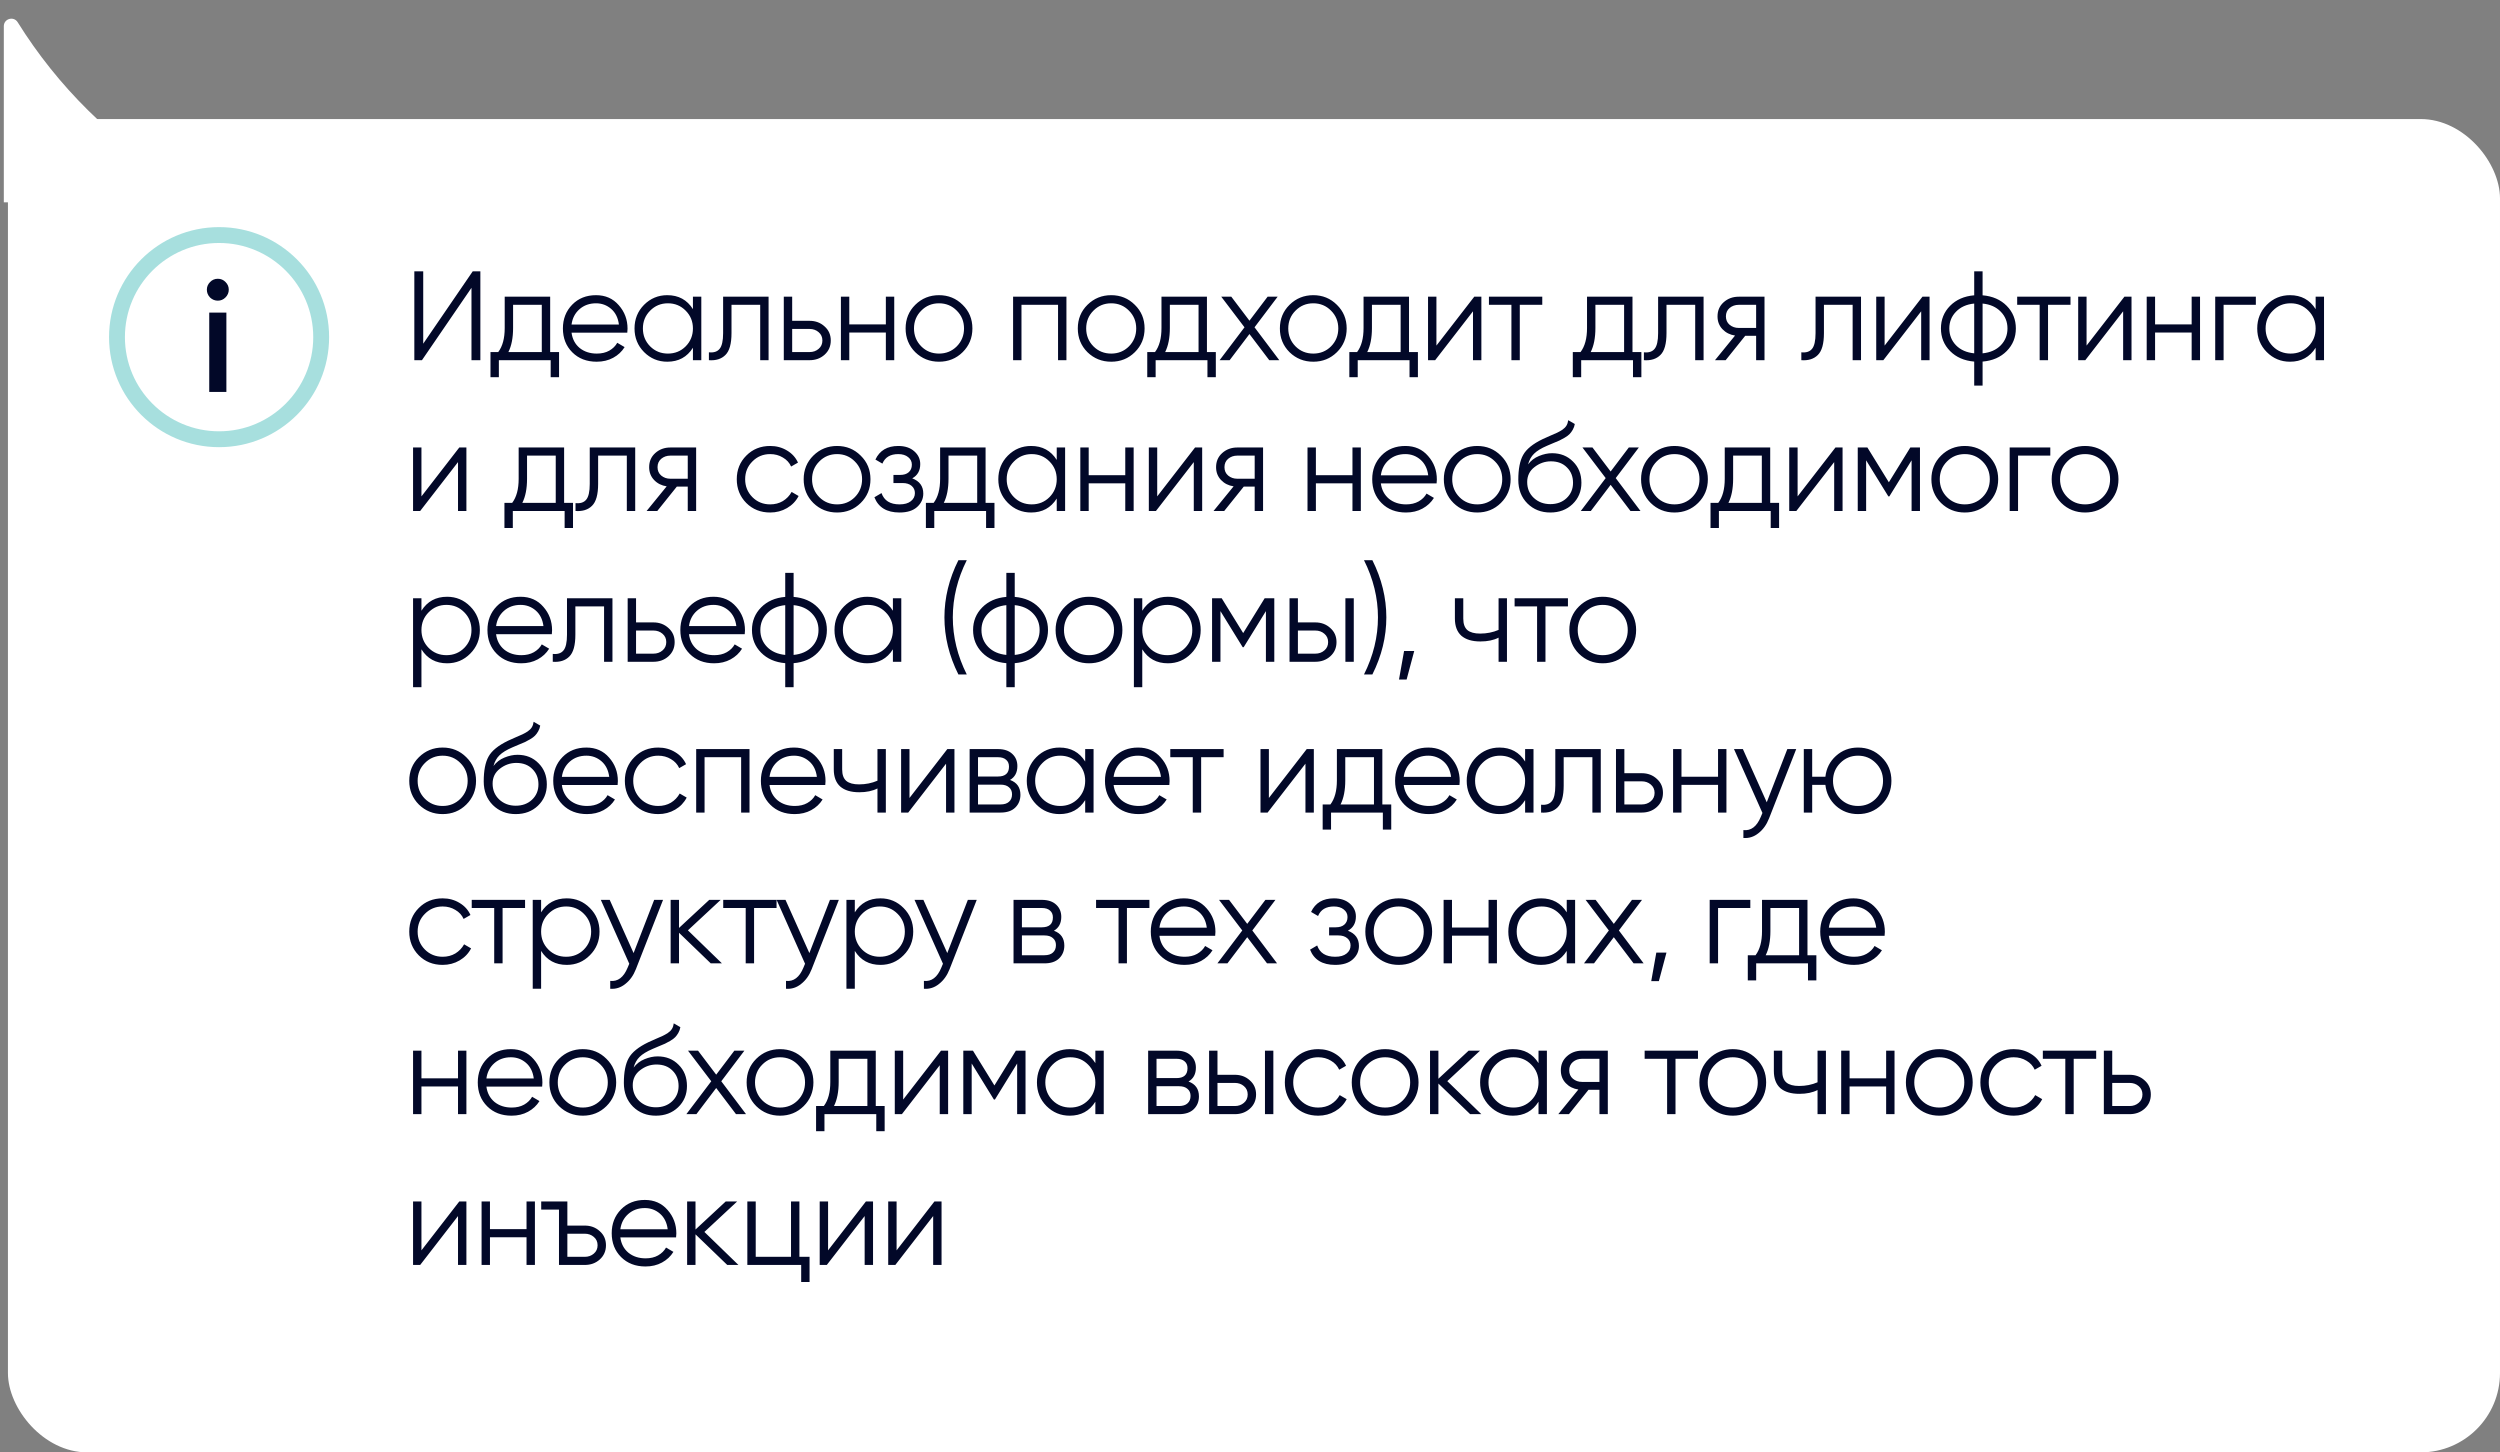 <svg width="315" height="183" viewBox="0 0 315 183" fill="none" xmlns="http://www.w3.org/2000/svg">
<rect x="0" y="0" width="315" height="183" fill="#808080" stroke="none"/>
<rect x="1" y="15" width="314" height="168" rx="10" fill="white"/>
<path d="M0.481 25.498V3.3C0.481 2.351 1.725 1.995 2.227 2.801C7.268 10.889 14.137 17.681 22.281 22.631L27 25.498H0.481Z" fill="white"/>
<path d="M59.406 45.384V36.264L53.166 45.384H52.206V34.184H53.326V43.304L59.566 34.184H60.526V45.384H59.406ZM69.321 44.36H70.441V47.528H69.385V45.384H62.857V47.528H61.801V44.36H62.777C63.321 43.646 63.593 42.638 63.593 41.336V37.384H69.321V44.36ZM64.057 44.36H68.265V38.408H64.649V41.336C64.649 42.563 64.451 43.571 64.057 44.36ZM75.102 37.192C76.286 37.192 77.24 37.614 77.966 38.456C78.702 39.288 79.07 40.275 79.07 41.416C79.07 41.534 79.059 41.699 79.038 41.912H72.014C72.12 42.723 72.462 43.368 73.038 43.848C73.624 44.318 74.344 44.552 75.198 44.552C75.806 44.552 76.328 44.43 76.766 44.184C77.214 43.928 77.55 43.598 77.774 43.192L78.702 43.736C78.35 44.302 77.87 44.75 77.262 45.08C76.654 45.411 75.96 45.576 75.182 45.576C73.923 45.576 72.899 45.182 72.11 44.392C71.32 43.603 70.926 42.6 70.926 41.384C70.926 40.19 71.315 39.192 72.094 38.392C72.872 37.592 73.875 37.192 75.102 37.192ZM75.102 38.216C74.27 38.216 73.571 38.467 73.006 38.968C72.451 39.459 72.12 40.099 72.014 40.888H77.982C77.875 40.046 77.55 39.39 77.006 38.92C76.462 38.451 75.827 38.216 75.102 38.216ZM87.309 37.384H88.365V45.384H87.309V43.816C86.573 44.99 85.496 45.576 84.078 45.576C82.936 45.576 81.96 45.171 81.15 44.36C80.35 43.55 79.95 42.558 79.95 41.384C79.95 40.211 80.35 39.219 81.15 38.408C81.96 37.598 82.936 37.192 84.078 37.192C85.496 37.192 86.573 37.779 87.309 38.952V37.384ZM81.918 43.64C82.525 44.248 83.272 44.552 84.157 44.552C85.043 44.552 85.79 44.248 86.397 43.64C87.005 43.022 87.309 42.27 87.309 41.384C87.309 40.499 87.005 39.752 86.397 39.144C85.79 38.526 85.043 38.216 84.157 38.216C83.272 38.216 82.525 38.526 81.918 39.144C81.309 39.752 81.005 40.499 81.005 41.384C81.005 42.27 81.309 43.022 81.918 43.64ZM96.841 37.384V45.384H95.785V38.408H92.169V41.976C92.169 43.31 91.913 44.227 91.401 44.728C90.9 45.23 90.207 45.448 89.321 45.384V44.392C89.929 44.456 90.377 44.312 90.665 43.96C90.964 43.608 91.113 42.947 91.113 41.976V37.384H96.841ZM102.006 40.424C102.753 40.424 103.382 40.659 103.894 41.128C104.417 41.587 104.678 42.179 104.678 42.904C104.678 43.63 104.417 44.227 103.894 44.696C103.382 45.155 102.753 45.384 102.006 45.384H98.758V37.384H99.814V40.424H102.006ZM102.006 44.36C102.454 44.36 102.833 44.227 103.142 43.96C103.462 43.694 103.622 43.342 103.622 42.904C103.622 42.467 103.462 42.115 103.142 41.848C102.833 41.582 102.454 41.448 102.006 41.448H99.814V44.36H102.006ZM111.618 37.384H112.674V45.384H111.618V41.896H107.01V45.384H105.954V37.384H107.01V40.872H111.618V37.384ZM121.291 44.376C120.48 45.176 119.488 45.576 118.315 45.576C117.142 45.576 116.144 45.176 115.323 44.376C114.512 43.566 114.107 42.568 114.107 41.384C114.107 40.2 114.512 39.208 115.323 38.408C116.144 37.598 117.142 37.192 118.315 37.192C119.488 37.192 120.48 37.598 121.291 38.408C122.112 39.208 122.523 40.2 122.523 41.384C122.523 42.568 122.112 43.566 121.291 44.376ZM116.075 43.64C116.683 44.248 117.43 44.552 118.315 44.552C119.2 44.552 119.947 44.248 120.555 43.64C121.163 43.022 121.467 42.27 121.467 41.384C121.467 40.499 121.163 39.752 120.555 39.144C119.947 38.526 119.2 38.216 118.315 38.216C117.43 38.216 116.683 38.526 116.075 39.144C115.467 39.752 115.163 40.499 115.163 41.384C115.163 42.27 115.467 43.022 116.075 43.64ZM134.37 37.384V45.384H133.314V38.408H128.706V45.384H127.65V37.384H134.37ZM142.987 44.376C142.177 45.176 141.185 45.576 140.011 45.576C138.838 45.576 137.841 45.176 137.019 44.376C136.209 43.566 135.803 42.568 135.803 41.384C135.803 40.2 136.209 39.208 137.019 38.408C137.841 37.598 138.838 37.192 140.011 37.192C141.185 37.192 142.177 37.598 142.987 38.408C143.809 39.208 144.219 40.2 144.219 41.384C144.219 42.568 143.809 43.566 142.987 44.376ZM137.771 43.64C138.379 44.248 139.126 44.552 140.011 44.552C140.897 44.552 141.643 44.248 142.251 43.64C142.859 43.022 143.163 42.27 143.163 41.384C143.163 40.499 142.859 39.752 142.251 39.144C141.643 38.526 140.897 38.216 140.011 38.216C139.126 38.216 138.379 38.526 137.771 39.144C137.163 39.752 136.859 40.499 136.859 41.384C136.859 42.27 137.163 43.022 137.771 43.64ZM152.074 44.36H153.194V47.528H152.138V45.384H145.61V47.528H144.554V44.36H145.53C146.074 43.646 146.346 42.638 146.346 41.336V37.384H152.074V44.36ZM146.81 44.36H151.018V38.408H147.402V41.336C147.402 42.563 147.205 43.571 146.81 44.36ZM161.191 45.384H159.927L157.431 42.088L154.935 45.384H153.671L156.807 41.24L153.879 37.384H155.143L157.431 40.408L159.719 37.384H160.983L158.071 41.24L161.191 45.384ZM168.449 44.376C167.638 45.176 166.646 45.576 165.473 45.576C164.3 45.576 163.302 45.176 162.481 44.376C161.67 43.566 161.265 42.568 161.265 41.384C161.265 40.2 161.67 39.208 162.481 38.408C163.302 37.598 164.3 37.192 165.473 37.192C166.646 37.192 167.638 37.598 168.449 38.408C169.27 39.208 169.681 40.2 169.681 41.384C169.681 42.568 169.27 43.566 168.449 44.376ZM163.233 43.64C163.841 44.248 164.588 44.552 165.473 44.552C166.358 44.552 167.105 44.248 167.713 43.64C168.321 43.022 168.625 42.27 168.625 41.384C168.625 40.499 168.321 39.752 167.713 39.144C167.105 38.526 166.358 38.216 165.473 38.216C164.588 38.216 163.841 38.526 163.233 39.144C162.625 39.752 162.321 40.499 162.321 41.384C162.321 42.27 162.625 43.022 163.233 43.64ZM177.536 44.36H178.656V47.528H177.6V45.384H171.072V47.528H170.016V44.36H170.992C171.536 43.646 171.808 42.638 171.808 41.336V37.384H177.536V44.36ZM172.272 44.36H176.48V38.408H172.864V41.336C172.864 42.563 172.666 43.571 172.272 44.36ZM185.757 37.384H186.653V45.384H185.597V39.224L180.829 45.384H179.933V37.384H180.989V43.544L185.757 37.384ZM194.326 37.384V38.408H191.494V45.384H190.438V38.408H187.606V37.384H194.326ZM205.693 44.36H206.813V47.528H205.757V45.384H199.229V47.528H198.173V44.36H199.149C199.693 43.646 199.965 42.638 199.965 41.336V37.384H205.693V44.36ZM200.429 44.36H204.637V38.408H201.021V41.336C201.021 42.563 200.824 43.571 200.429 44.36ZM214.651 37.384V45.384H213.595V38.408H209.979V41.976C209.979 43.31 209.723 44.227 209.211 44.728C208.709 45.23 208.016 45.448 207.131 45.384V44.392C207.739 44.456 208.187 44.312 208.475 43.96C208.773 43.608 208.923 42.947 208.923 41.976V37.384H214.651ZM222.328 37.384V45.384H221.272V42.312H219.896L217.432 45.384H216.088L218.616 42.28C217.976 42.184 217.448 41.918 217.032 41.48C216.616 41.043 216.408 40.504 216.408 39.864C216.408 39.139 216.664 38.547 217.176 38.088C217.698 37.619 218.333 37.384 219.08 37.384H222.328ZM219.08 41.32H221.272V38.408H219.08C218.632 38.408 218.248 38.542 217.928 38.808C217.618 39.075 217.464 39.427 217.464 39.864C217.464 40.302 217.618 40.654 217.928 40.92C218.248 41.187 218.632 41.32 219.08 41.32ZM234.488 37.384V45.384H233.432V38.408H229.816V41.976C229.816 43.31 229.56 44.227 229.048 44.728C228.546 45.23 227.853 45.448 226.968 45.384V44.392C227.576 44.456 228.024 44.312 228.312 43.96C228.61 43.608 228.76 42.947 228.76 41.976V37.384H234.488ZM242.229 37.384H243.125V45.384H242.069V39.224L237.301 45.384H236.405V37.384H237.461V43.544L242.229 37.384ZM252.846 38.536C253.614 39.315 253.998 40.264 253.998 41.384C253.998 42.504 253.614 43.454 252.846 44.232C252.078 45.011 251.064 45.454 249.806 45.56V48.584H248.75V45.56C247.491 45.454 246.478 45.011 245.71 44.232C244.942 43.454 244.558 42.504 244.558 41.384C244.558 40.264 244.942 39.315 245.71 38.536C246.478 37.758 247.491 37.315 248.75 37.208V34.184H249.806V37.208C251.064 37.315 252.078 37.758 252.846 38.536ZM246.462 39.272C245.896 39.848 245.614 40.552 245.614 41.384C245.614 42.216 245.896 42.926 246.462 43.512C247.027 44.088 247.79 44.424 248.75 44.52V38.248C247.79 38.344 247.027 38.686 246.462 39.272ZM249.806 44.52C250.766 44.424 251.528 44.088 252.094 43.512C252.659 42.926 252.942 42.216 252.942 41.384C252.942 40.552 252.659 39.848 252.094 39.272C251.528 38.686 250.766 38.344 249.806 38.248V44.52ZM260.884 37.384V38.408H258.052V45.384H256.996V38.408H254.164V37.384H260.884ZM267.675 37.384H268.571V45.384H267.515V39.224L262.747 45.384H261.851V37.384H262.907V43.544L267.675 37.384ZM276.148 37.384H277.204V45.384H276.148V41.896H271.54V45.384H270.484V37.384H271.54V40.872H276.148V37.384ZM284.237 37.384V38.408H280.173V45.384H279.117V37.384H284.237ZM291.771 37.384H292.827V45.384H291.771V43.816C291.035 44.99 289.957 45.576 288.539 45.576C287.397 45.576 286.421 45.171 285.611 44.36C284.811 43.55 284.411 42.558 284.411 41.384C284.411 40.211 284.811 39.219 285.611 38.408C286.421 37.598 287.397 37.192 288.539 37.192C289.957 37.192 291.035 37.779 291.771 38.952V37.384ZM286.379 43.64C286.987 44.248 287.733 44.552 288.619 44.552C289.504 44.552 290.251 44.248 290.859 43.64C291.467 43.022 291.771 42.27 291.771 41.384C291.771 40.499 291.467 39.752 290.859 39.144C290.251 38.526 289.504 38.216 288.619 38.216C287.733 38.216 286.987 38.526 286.379 39.144C285.771 39.752 285.467 40.499 285.467 41.384C285.467 42.27 285.771 43.022 286.379 43.64ZM57.87 56.384H58.766V64.384H57.71V58.224L52.942 64.384H52.046V56.384H53.102V62.544L57.87 56.384ZM71.079 63.36H72.199V66.528H71.143V64.384H64.615V66.528H63.559V63.36H64.535C65.079 62.646 65.351 61.638 65.351 60.336V56.384H71.079V63.36ZM65.815 63.36H70.023V57.408H66.407V60.336C66.407 61.563 66.21 62.571 65.815 63.36ZM80.036 56.384V64.384H78.98V57.408H75.364V60.976C75.364 62.31 75.108 63.227 74.596 63.728C74.095 64.23 73.402 64.448 72.516 64.384V63.392C73.124 63.456 73.572 63.312 73.86 62.96C74.159 62.608 74.308 61.947 74.308 60.976V56.384H80.036ZM87.713 56.384V64.384H86.657V61.312H85.281L82.817 64.384H81.473L84.001 61.28C83.361 61.184 82.833 60.918 82.417 60.48C82.001 60.043 81.793 59.504 81.793 58.864C81.793 58.139 82.049 57.547 82.561 57.088C83.084 56.619 83.719 56.384 84.465 56.384H87.713ZM84.465 60.32H86.657V57.408H84.465C84.017 57.408 83.633 57.542 83.313 57.808C83.004 58.075 82.849 58.427 82.849 58.864C82.849 59.302 83.004 59.654 83.313 59.92C83.633 60.187 84.017 60.32 84.465 60.32ZM97.041 64.576C95.836 64.576 94.833 64.176 94.033 63.376C93.233 62.566 92.833 61.568 92.833 60.384C92.833 59.2 93.233 58.208 94.033 57.408C94.833 56.598 95.836 56.192 97.041 56.192C97.831 56.192 98.54 56.384 99.169 56.768C99.799 57.142 100.257 57.648 100.545 58.288L99.681 58.784C99.468 58.304 99.121 57.926 98.641 57.648C98.172 57.36 97.639 57.216 97.041 57.216C96.156 57.216 95.409 57.526 94.801 58.144C94.193 58.752 93.889 59.499 93.889 60.384C93.889 61.27 94.193 62.022 94.801 62.64C95.409 63.248 96.156 63.552 97.041 63.552C97.639 63.552 98.172 63.414 98.641 63.136C99.111 62.848 99.479 62.464 99.745 61.984L100.625 62.496C100.295 63.136 99.809 63.643 99.169 64.016C98.529 64.39 97.82 64.576 97.041 64.576ZM108.447 63.376C107.637 64.176 106.645 64.576 105.471 64.576C104.298 64.576 103.301 64.176 102.479 63.376C101.669 62.566 101.263 61.568 101.263 60.384C101.263 59.2 101.669 58.208 102.479 57.408C103.301 56.598 104.298 56.192 105.471 56.192C106.645 56.192 107.637 56.598 108.447 57.408C109.269 58.208 109.679 59.2 109.679 60.384C109.679 61.568 109.269 62.566 108.447 63.376ZM103.231 62.64C103.839 63.248 104.586 63.552 105.471 63.552C106.357 63.552 107.103 63.248 107.711 62.64C108.319 62.022 108.623 61.27 108.623 60.384C108.623 59.499 108.319 58.752 107.711 58.144C107.103 57.526 106.357 57.216 105.471 57.216C104.586 57.216 103.839 57.526 103.231 58.144C102.623 58.752 102.319 59.499 102.319 60.384C102.319 61.27 102.623 62.022 103.231 62.64ZM114.942 60.272C115.87 60.624 116.334 61.264 116.334 62.192C116.334 62.854 116.073 63.419 115.55 63.888C115.038 64.347 114.302 64.576 113.342 64.576C111.731 64.576 110.675 63.936 110.174 62.656L111.07 62.128C111.401 63.078 112.158 63.552 113.342 63.552C113.961 63.552 114.435 63.419 114.766 63.152C115.107 62.886 115.278 62.544 115.278 62.128C115.278 61.755 115.139 61.451 114.862 61.216C114.585 60.982 114.211 60.864 113.742 60.864H112.574V59.84H113.422C113.881 59.84 114.238 59.728 114.494 59.504C114.761 59.27 114.894 58.95 114.894 58.544C114.894 58.16 114.739 57.846 114.43 57.6C114.121 57.344 113.705 57.216 113.182 57.216C112.179 57.216 111.513 57.616 111.182 58.416L110.302 57.904C110.835 56.763 111.795 56.192 113.182 56.192C114.025 56.192 114.697 56.416 115.198 56.864C115.699 57.302 115.95 57.84 115.95 58.48C115.95 59.302 115.614 59.899 114.942 60.272ZM124.183 63.36H125.303V66.528H124.247V64.384H117.719V66.528H116.663V63.36H117.639C118.183 62.646 118.455 61.638 118.455 60.336V56.384H124.183V63.36ZM118.919 63.36H123.127V57.408H119.511V60.336C119.511 61.563 119.313 62.571 118.919 63.36ZM133.148 56.384H134.204V64.384H133.148V62.816C132.412 63.99 131.334 64.576 129.916 64.576C128.774 64.576 127.798 64.171 126.988 63.36C126.188 62.55 125.788 61.558 125.788 60.384C125.788 59.211 126.188 58.219 126.988 57.408C127.798 56.598 128.774 56.192 129.916 56.192C131.334 56.192 132.412 56.779 133.148 57.952V56.384ZM127.756 62.64C128.364 63.248 129.11 63.552 129.996 63.552C130.881 63.552 131.628 63.248 132.236 62.64C132.844 62.022 133.148 61.27 133.148 60.384C133.148 59.499 132.844 58.752 132.236 58.144C131.628 57.526 130.881 57.216 129.996 57.216C129.11 57.216 128.364 57.526 127.756 58.144C127.148 58.752 126.844 59.499 126.844 60.384C126.844 61.27 127.148 62.022 127.756 62.64ZM141.784 56.384H142.84V64.384H141.784V60.896H137.176V64.384H136.12V56.384H137.176V59.872H141.784V56.384ZM150.577 56.384H151.473V64.384H150.417V58.224L145.649 64.384H144.753V56.384H145.809V62.544L150.577 56.384ZM159.146 56.384V64.384H158.09V61.312H156.714L154.25 64.384H152.906L155.434 61.28C154.794 61.184 154.266 60.918 153.85 60.48C153.434 60.043 153.226 59.504 153.226 58.864C153.226 58.139 153.482 57.547 153.994 57.088C154.516 56.619 155.151 56.384 155.898 56.384H159.146ZM155.898 60.32H158.09V57.408H155.898C155.45 57.408 155.066 57.542 154.746 57.808C154.436 58.075 154.282 58.427 154.282 58.864C154.282 59.302 154.436 59.654 154.746 59.92C155.066 60.187 155.45 60.32 155.898 60.32ZM170.41 56.384H171.466V64.384H170.41V60.896H165.802V64.384H164.746V56.384H165.802V59.872H170.41V56.384ZM177.075 56.192C178.259 56.192 179.214 56.614 179.939 57.456C180.675 58.288 181.043 59.275 181.043 60.416C181.043 60.534 181.032 60.699 181.011 60.912H173.987C174.094 61.723 174.435 62.368 175.011 62.848C175.598 63.318 176.318 63.552 177.171 63.552C177.779 63.552 178.302 63.43 178.739 63.184C179.187 62.928 179.523 62.598 179.747 62.192L180.675 62.736C180.323 63.302 179.843 63.75 179.235 64.08C178.627 64.411 177.934 64.576 177.155 64.576C175.896 64.576 174.872 64.182 174.083 63.392C173.294 62.603 172.899 61.6 172.899 60.384C172.899 59.19 173.288 58.192 174.067 57.392C174.846 56.592 175.848 56.192 177.075 56.192ZM177.075 57.216C176.243 57.216 175.544 57.467 174.979 57.968C174.424 58.459 174.094 59.099 173.987 59.888H179.955C179.848 59.046 179.523 58.39 178.979 57.92C178.435 57.451 177.8 57.216 177.075 57.216ZM189.107 63.376C188.296 64.176 187.304 64.576 186.131 64.576C184.957 64.576 183.96 64.176 183.139 63.376C182.328 62.566 181.923 61.568 181.923 60.384C181.923 59.2 182.328 58.208 183.139 57.408C183.96 56.598 184.957 56.192 186.131 56.192C187.304 56.192 188.296 56.598 189.107 57.408C189.928 58.208 190.339 59.2 190.339 60.384C190.339 61.568 189.928 62.566 189.107 63.376ZM183.891 62.64C184.499 63.248 185.245 63.552 186.131 63.552C187.016 63.552 187.763 63.248 188.371 62.64C188.979 62.022 189.283 61.27 189.283 60.384C189.283 59.499 188.979 58.752 188.371 58.144C187.763 57.526 187.016 57.216 186.131 57.216C185.245 57.216 184.499 57.526 183.891 58.144C183.283 58.752 182.979 59.499 182.979 60.384C182.979 61.27 183.283 62.022 183.891 62.64ZM195.338 64.576C194.186 64.576 193.226 64.198 192.458 63.44C191.69 62.672 191.306 61.68 191.306 60.464C191.306 59.099 191.508 58.054 191.914 57.328C192.319 56.592 193.14 55.926 194.378 55.328C194.612 55.211 194.922 55.072 195.306 54.912C195.7 54.752 195.994 54.624 196.186 54.528C196.388 54.432 196.607 54.31 196.842 54.16C197.076 54 197.252 53.824 197.37 53.632C197.487 53.44 197.562 53.211 197.594 52.944L198.426 53.424C198.383 53.68 198.298 53.92 198.17 54.144C198.042 54.368 197.908 54.55 197.77 54.688C197.642 54.827 197.434 54.982 197.146 55.152C196.868 55.312 196.65 55.43 196.49 55.504C196.34 55.568 196.074 55.68 195.69 55.84C195.316 56 195.066 56.107 194.938 56.16C194.191 56.48 193.642 56.816 193.29 57.168C192.938 57.51 192.687 57.958 192.538 58.512C192.9 58.032 193.359 57.68 193.914 57.456C194.479 57.222 195.028 57.104 195.562 57.104C196.628 57.104 197.508 57.456 198.202 58.16C198.906 58.854 199.258 59.744 199.258 60.832C199.258 61.91 198.884 62.806 198.138 63.52C197.402 64.224 196.468 64.576 195.338 64.576ZM195.338 63.52C196.17 63.52 196.852 63.27 197.386 62.768C197.93 62.256 198.202 61.611 198.202 60.832C198.202 60.043 197.946 59.398 197.434 58.896C196.932 58.384 196.26 58.128 195.418 58.128C194.66 58.128 193.972 58.368 193.354 58.848C192.735 59.318 192.426 59.947 192.426 60.736C192.426 61.547 192.703 62.214 193.258 62.736C193.823 63.259 194.516 63.52 195.338 63.52ZM206.701 64.384H205.437L202.941 61.088L200.445 64.384H199.181L202.317 60.24L199.389 56.384H200.653L202.941 59.408L205.229 56.384H206.493L203.581 60.24L206.701 64.384ZM213.959 63.376C213.148 64.176 212.156 64.576 210.983 64.576C209.81 64.576 208.812 64.176 207.991 63.376C207.18 62.566 206.775 61.568 206.775 60.384C206.775 59.2 207.18 58.208 207.991 57.408C208.812 56.598 209.81 56.192 210.983 56.192C212.156 56.192 213.148 56.598 213.959 57.408C214.78 58.208 215.191 59.2 215.191 60.384C215.191 61.568 214.78 62.566 213.959 63.376ZM208.743 62.64C209.351 63.248 210.098 63.552 210.983 63.552C211.868 63.552 212.615 63.248 213.223 62.64C213.831 62.022 214.135 61.27 214.135 60.384C214.135 59.499 213.831 58.752 213.223 58.144C212.615 57.526 211.868 57.216 210.983 57.216C210.098 57.216 209.351 57.526 208.743 58.144C208.135 58.752 207.831 59.499 207.831 60.384C207.831 61.27 208.135 62.022 208.743 62.64ZM223.046 63.36H224.166V66.528H223.11V64.384H216.582V66.528H215.526V63.36H216.502C217.046 62.646 217.318 61.638 217.318 60.336V56.384H223.046V63.36ZM217.782 63.36H221.99V57.408H218.374V60.336C218.374 61.563 218.176 62.571 217.782 63.36ZM231.267 56.384H232.163V64.384H231.107V58.224L226.339 64.384H225.443V56.384H226.499V62.544L231.267 56.384ZM241.916 56.384V64.384H240.86V58L238.06 62.544H237.932L235.132 58V64.384H234.076V56.384H235.292L237.996 60.768L240.7 56.384H241.916ZM250.539 63.376C249.728 64.176 248.736 64.576 247.563 64.576C246.389 64.576 245.392 64.176 244.571 63.376C243.76 62.566 243.355 61.568 243.355 60.384C243.355 59.2 243.76 58.208 244.571 57.408C245.392 56.598 246.389 56.192 247.563 56.192C248.736 56.192 249.728 56.598 250.539 57.408C251.36 58.208 251.771 59.2 251.771 60.384C251.771 61.568 251.36 62.566 250.539 63.376ZM245.323 62.64C245.931 63.248 246.677 63.552 247.563 63.552C248.448 63.552 249.195 63.248 249.803 62.64C250.411 62.022 250.715 61.27 250.715 60.384C250.715 59.499 250.411 58.752 249.803 58.144C249.195 57.526 248.448 57.216 247.563 57.216C246.677 57.216 245.931 57.526 245.323 58.144C244.715 58.752 244.411 59.499 244.411 60.384C244.411 61.27 244.715 62.022 245.323 62.64ZM258.338 56.384V57.408H254.274V64.384H253.218V56.384H258.338ZM265.695 63.376C264.885 64.176 263.893 64.576 262.719 64.576C261.546 64.576 260.549 64.176 259.727 63.376C258.917 62.566 258.511 61.568 258.511 60.384C258.511 59.2 258.917 58.208 259.727 57.408C260.549 56.598 261.546 56.192 262.719 56.192C263.893 56.192 264.885 56.598 265.695 57.408C266.517 58.208 266.927 59.2 266.927 60.384C266.927 61.568 266.517 62.566 265.695 63.376ZM260.479 62.64C261.087 63.248 261.834 63.552 262.719 63.552C263.605 63.552 264.351 63.248 264.959 62.64C265.567 62.022 265.871 61.27 265.871 60.384C265.871 59.499 265.567 58.752 264.959 58.144C264.351 57.526 263.605 57.216 262.719 57.216C261.834 57.216 261.087 57.526 260.479 58.144C259.871 58.752 259.567 59.499 259.567 60.384C259.567 61.27 259.871 62.022 260.479 62.64ZM56.334 75.192C57.475 75.192 58.446 75.598 59.246 76.408C60.056 77.219 60.462 78.211 60.462 79.384C60.462 80.558 60.056 81.55 59.246 82.36C58.446 83.171 57.475 83.576 56.334 83.576C54.915 83.576 53.838 82.99 53.102 81.816V86.584H52.046V75.384H53.102V76.952C53.838 75.779 54.915 75.192 56.334 75.192ZM54.014 81.64C54.622 82.248 55.368 82.552 56.254 82.552C57.139 82.552 57.886 82.248 58.494 81.64C59.102 81.022 59.406 80.27 59.406 79.384C59.406 78.499 59.102 77.752 58.494 77.144C57.886 76.526 57.139 76.216 56.254 76.216C55.368 76.216 54.622 76.526 54.014 77.144C53.406 77.752 53.102 78.499 53.102 79.384C53.102 80.27 53.406 81.022 54.014 81.64ZM65.594 75.192C66.778 75.192 67.732 75.614 68.458 76.456C69.194 77.288 69.562 78.275 69.562 79.416C69.562 79.534 69.551 79.699 69.53 79.912H62.506C62.612 80.723 62.954 81.368 63.53 81.848C64.116 82.318 64.836 82.552 65.69 82.552C66.298 82.552 66.82 82.43 67.258 82.184C67.706 81.928 68.042 81.598 68.266 81.192L69.194 81.736C68.842 82.302 68.362 82.75 67.754 83.08C67.146 83.411 66.452 83.576 65.674 83.576C64.415 83.576 63.391 83.182 62.602 82.392C61.812 81.603 61.418 80.6 61.418 79.384C61.418 78.19 61.807 77.192 62.586 76.392C63.364 75.592 64.367 75.192 65.594 75.192ZM65.594 76.216C64.762 76.216 64.063 76.467 63.498 76.968C62.943 77.459 62.612 78.099 62.506 78.888H68.474C68.367 78.046 68.042 77.39 67.498 76.92C66.954 76.451 66.319 76.216 65.594 76.216ZM77.169 75.384V83.384H76.113V76.408H72.497V79.976C72.497 81.31 72.241 82.227 71.729 82.728C71.228 83.23 70.534 83.448 69.649 83.384V82.392C70.257 82.456 70.705 82.312 70.993 81.96C71.292 81.608 71.441 80.947 71.441 79.976V75.384H77.169ZM82.334 78.424C83.08 78.424 83.71 78.659 84.222 79.128C84.744 79.587 85.006 80.179 85.006 80.904C85.006 81.63 84.744 82.227 84.222 82.696C83.71 83.155 83.08 83.384 82.334 83.384H79.086V75.384H80.142V78.424H82.334ZM82.334 82.36C82.782 82.36 83.16 82.227 83.47 81.96C83.79 81.694 83.95 81.342 83.95 80.904C83.95 80.467 83.79 80.115 83.47 79.848C83.16 79.582 82.782 79.448 82.334 79.448H80.142V82.36H82.334ZM89.899 75.192C91.083 75.192 92.038 75.614 92.763 76.456C93.499 77.288 93.867 78.275 93.867 79.416C93.867 79.534 93.857 79.699 93.835 79.912H86.811C86.918 80.723 87.259 81.368 87.835 81.848C88.422 82.318 89.142 82.552 89.995 82.552C90.603 82.552 91.126 82.43 91.563 82.184C92.011 81.928 92.347 81.598 92.571 81.192L93.499 81.736C93.147 82.302 92.667 82.75 92.059 83.08C91.451 83.411 90.758 83.576 89.979 83.576C88.721 83.576 87.697 83.182 86.907 82.392C86.118 81.603 85.723 80.6 85.723 79.384C85.723 78.19 86.113 77.192 86.891 76.392C87.67 75.592 88.673 75.192 89.899 75.192ZM89.899 76.216C89.067 76.216 88.369 76.467 87.803 76.968C87.249 77.459 86.918 78.099 86.811 78.888H92.779C92.673 78.046 92.347 77.39 91.803 76.92C91.259 76.451 90.625 76.216 89.899 76.216ZM103.035 76.536C103.803 77.315 104.187 78.264 104.187 79.384C104.187 80.504 103.803 81.454 103.035 82.232C102.267 83.011 101.254 83.454 99.995 83.56V86.584H98.939V83.56C97.68 83.454 96.667 83.011 95.899 82.232C95.131 81.454 94.747 80.504 94.747 79.384C94.747 78.264 95.131 77.315 95.899 76.536C96.667 75.758 97.68 75.315 98.939 75.208V72.184H99.995V75.208C101.254 75.315 102.267 75.758 103.035 76.536ZM96.651 77.272C96.086 77.848 95.803 78.552 95.803 79.384C95.803 80.216 96.086 80.926 96.651 81.512C97.216 82.088 97.979 82.424 98.939 82.52V76.248C97.979 76.344 97.216 76.686 96.651 77.272ZM99.995 82.52C100.955 82.424 101.718 82.088 102.283 81.512C102.848 80.926 103.131 80.216 103.131 79.384C103.131 78.552 102.848 77.848 102.283 77.272C101.718 76.686 100.955 76.344 99.995 76.248V82.52ZM112.506 75.384H113.562V83.384H112.506V81.816C111.77 82.99 110.692 83.576 109.274 83.576C108.132 83.576 107.156 83.171 106.346 82.36C105.546 81.55 105.146 80.558 105.146 79.384C105.146 78.211 105.546 77.219 106.346 76.408C107.156 75.598 108.132 75.192 109.274 75.192C110.692 75.192 111.77 75.779 112.506 76.952V75.384ZM107.114 81.64C107.722 82.248 108.468 82.552 109.354 82.552C110.239 82.552 110.986 82.248 111.594 81.64C112.202 81.022 112.506 80.27 112.506 79.384C112.506 78.499 112.202 77.752 111.594 77.144C110.986 76.526 110.239 76.216 109.354 76.216C108.468 76.216 107.722 76.526 107.114 77.144C106.506 77.752 106.202 78.499 106.202 79.384C106.202 80.27 106.506 81.022 107.114 81.64ZM120.758 84.984C119.584 82.638 118.998 80.238 118.998 77.784C118.998 75.331 119.584 72.931 120.758 70.584H121.814C120.64 72.931 120.054 75.331 120.054 77.784C120.054 80.238 120.64 82.638 121.814 84.984H120.758ZM130.896 76.536C131.664 77.315 132.048 78.264 132.048 79.384C132.048 80.504 131.664 81.454 130.896 82.232C130.128 83.011 129.114 83.454 127.856 83.56V86.584H126.8V83.56C125.541 83.454 124.528 83.011 123.76 82.232C122.992 81.454 122.608 80.504 122.608 79.384C122.608 78.264 122.992 77.315 123.76 76.536C124.528 75.758 125.541 75.315 126.8 75.208V72.184H127.856V75.208C129.114 75.315 130.128 75.758 130.896 76.536ZM124.512 77.272C123.946 77.848 123.664 78.552 123.664 79.384C123.664 80.216 123.946 80.926 124.512 81.512C125.077 82.088 125.84 82.424 126.8 82.52V76.248C125.84 76.344 125.077 76.686 124.512 77.272ZM127.856 82.52C128.816 82.424 129.578 82.088 130.144 81.512C130.709 80.926 130.992 80.216 130.992 79.384C130.992 78.552 130.709 77.848 130.144 77.272C129.578 76.686 128.816 76.344 127.856 76.248V82.52ZM140.19 82.376C139.38 83.176 138.388 83.576 137.214 83.576C136.041 83.576 135.044 83.176 134.222 82.376C133.412 81.566 133.006 80.568 133.006 79.384C133.006 78.2 133.412 77.208 134.222 76.408C135.044 75.598 136.041 75.192 137.214 75.192C138.388 75.192 139.38 75.598 140.19 76.408C141.012 77.208 141.422 78.2 141.422 79.384C141.422 80.568 141.012 81.566 140.19 82.376ZM134.974 81.64C135.582 82.248 136.329 82.552 137.214 82.552C138.1 82.552 138.846 82.248 139.454 81.64C140.062 81.022 140.366 80.27 140.366 79.384C140.366 78.499 140.062 77.752 139.454 77.144C138.846 76.526 138.1 76.216 137.214 76.216C136.329 76.216 135.582 76.526 134.974 77.144C134.366 77.752 134.062 78.499 134.062 79.384C134.062 80.27 134.366 81.022 134.974 81.64ZM147.158 75.192C148.299 75.192 149.27 75.598 150.07 76.408C150.88 77.219 151.286 78.211 151.286 79.384C151.286 80.558 150.88 81.55 150.07 82.36C149.27 83.171 148.299 83.576 147.158 83.576C145.739 83.576 144.662 82.99 143.926 81.816V86.584H142.87V75.384H143.926V76.952C144.662 75.779 145.739 75.192 147.158 75.192ZM144.838 81.64C145.446 82.248 146.192 82.552 147.078 82.552C147.963 82.552 148.71 82.248 149.318 81.64C149.926 81.022 150.23 80.27 150.23 79.384C150.23 78.499 149.926 77.752 149.318 77.144C148.71 76.526 147.963 76.216 147.078 76.216C146.192 76.216 145.446 76.526 144.838 77.144C144.23 77.752 143.926 78.499 143.926 79.384C143.926 80.27 144.23 81.022 144.838 81.64ZM160.561 75.384V83.384H159.505V77L156.705 81.544H156.577L153.777 77V83.384H152.721V75.384H153.937L156.641 79.768L159.345 75.384H160.561ZM165.728 78.424C166.474 78.424 167.104 78.659 167.616 79.128C168.138 79.587 168.4 80.179 168.4 80.904C168.4 81.63 168.138 82.227 167.616 82.696C167.104 83.155 166.474 83.384 165.728 83.384H162.48V75.384H163.536V78.424H165.728ZM169.52 75.384H170.576V83.384H169.52V75.384ZM165.728 82.36C166.176 82.36 166.554 82.227 166.864 81.96C167.184 81.694 167.344 81.342 167.344 80.904C167.344 80.467 167.184 80.115 166.864 79.848C166.554 79.582 166.176 79.448 165.728 79.448H163.536V82.36H165.728ZM172.919 84.984H171.863C173.037 82.638 173.623 80.238 173.623 77.784C173.623 75.331 173.037 72.931 171.863 70.584H172.919C174.093 72.931 174.679 75.331 174.679 77.784C174.679 80.238 174.093 82.638 172.919 84.984ZM178.193 82.024L177.233 85.624H176.273L176.913 82.024H178.193ZM188.821 75.384H189.877V83.384H188.821V80.344C188.202 80.664 187.44 80.824 186.533 80.824C185.488 80.824 184.688 80.584 184.133 80.104C183.589 79.614 183.317 78.894 183.317 77.944V75.384H184.373V77.944C184.373 78.616 184.549 79.102 184.901 79.4C185.253 79.688 185.786 79.832 186.501 79.832C187.333 79.832 188.106 79.678 188.821 79.368V75.384ZM197.561 75.384V76.408H194.729V83.384H193.673V76.408H190.841V75.384H197.561ZM204.92 82.376C204.109 83.176 203.117 83.576 201.944 83.576C200.77 83.576 199.773 83.176 198.952 82.376C198.141 81.566 197.736 80.568 197.736 79.384C197.736 78.2 198.141 77.208 198.952 76.408C199.773 75.598 200.77 75.192 201.944 75.192C203.117 75.192 204.109 75.598 204.92 76.408C205.741 77.208 206.152 78.2 206.152 79.384C206.152 80.568 205.741 81.566 204.92 82.376ZM199.704 81.64C200.312 82.248 201.058 82.552 201.944 82.552C202.829 82.552 203.576 82.248 204.184 81.64C204.792 81.022 205.096 80.27 205.096 79.384C205.096 78.499 204.792 77.752 204.184 77.144C203.576 76.526 202.829 76.216 201.944 76.216C201.058 76.216 200.312 76.526 199.704 77.144C199.096 77.752 198.792 78.499 198.792 79.384C198.792 80.27 199.096 81.022 199.704 81.64ZM58.75 101.376C57.939 102.176 56.947 102.576 55.774 102.576C54.6 102.576 53.603 102.176 52.782 101.376C51.971 100.566 51.566 99.568 51.566 98.384C51.566 97.2 51.971 96.208 52.782 95.408C53.603 94.598 54.6 94.192 55.774 94.192C56.947 94.192 57.939 94.598 58.75 95.408C59.571 96.208 59.982 97.2 59.982 98.384C59.982 99.568 59.571 100.566 58.75 101.376ZM53.534 100.64C54.142 101.248 54.888 101.552 55.774 101.552C56.659 101.552 57.406 101.248 58.014 100.64C58.622 100.022 58.926 99.27 58.926 98.384C58.926 97.499 58.622 96.752 58.014 96.144C57.406 95.526 56.659 95.216 55.774 95.216C54.888 95.216 54.142 95.526 53.534 96.144C52.926 96.752 52.622 97.499 52.622 98.384C52.622 99.27 52.926 100.022 53.534 100.64ZM64.981 102.576C63.829 102.576 62.869 102.198 62.101 101.44C61.333 100.672 60.949 99.68 60.949 98.464C60.949 97.099 61.152 96.054 61.557 95.328C61.962 94.592 62.784 93.926 64.021 93.328C64.256 93.211 64.565 93.072 64.949 92.912C65.344 92.752 65.637 92.624 65.829 92.528C66.032 92.432 66.25 92.31 66.485 92.16C66.72 92 66.896 91.824 67.013 91.632C67.13 91.44 67.205 91.211 67.237 90.944L68.069 91.424C68.026 91.68 67.941 91.92 67.813 92.144C67.685 92.368 67.552 92.55 67.413 92.688C67.285 92.827 67.077 92.982 66.789 93.152C66.512 93.312 66.293 93.43 66.133 93.504C65.984 93.568 65.717 93.68 65.333 93.84C64.96 94 64.709 94.107 64.581 94.16C63.834 94.48 63.285 94.816 62.933 95.168C62.581 95.51 62.33 95.958 62.181 96.512C62.544 96.032 63.002 95.68 63.557 95.456C64.122 95.222 64.672 95.104 65.205 95.104C66.272 95.104 67.152 95.456 67.845 96.16C68.549 96.854 68.901 97.744 68.901 98.832C68.901 99.91 68.528 100.806 67.781 101.52C67.045 102.224 66.112 102.576 64.981 102.576ZM64.981 101.52C65.813 101.52 66.496 101.27 67.029 100.768C67.573 100.256 67.845 99.611 67.845 98.832C67.845 98.043 67.589 97.398 67.077 96.896C66.576 96.384 65.904 96.128 65.061 96.128C64.304 96.128 63.616 96.368 62.997 96.848C62.378 97.318 62.069 97.947 62.069 98.736C62.069 99.547 62.346 100.214 62.901 100.736C63.466 101.259 64.16 101.52 64.981 101.52ZM73.883 94.192C75.067 94.192 76.022 94.614 76.747 95.456C77.483 96.288 77.851 97.275 77.851 98.416C77.851 98.534 77.84 98.699 77.819 98.912H70.795C70.902 99.723 71.243 100.368 71.819 100.848C72.406 101.318 73.126 101.552 73.979 101.552C74.587 101.552 75.11 101.43 75.547 101.184C75.995 100.928 76.331 100.598 76.555 100.192L77.483 100.736C77.131 101.302 76.651 101.75 76.043 102.08C75.435 102.411 74.742 102.576 73.963 102.576C72.704 102.576 71.68 102.182 70.891 101.392C70.102 100.603 69.707 99.6 69.707 98.384C69.707 97.19 70.096 96.192 70.875 95.392C71.654 94.592 72.656 94.192 73.883 94.192ZM73.883 95.216C73.051 95.216 72.352 95.467 71.787 95.968C71.232 96.459 70.902 97.099 70.795 97.888H76.763C76.656 97.046 76.331 96.39 75.787 95.92C75.243 95.451 74.608 95.216 73.883 95.216ZM82.939 102.576C81.733 102.576 80.731 102.176 79.931 101.376C79.131 100.566 78.731 99.568 78.731 98.384C78.731 97.2 79.131 96.208 79.931 95.408C80.731 94.598 81.733 94.192 82.939 94.192C83.728 94.192 84.437 94.384 85.067 94.768C85.696 95.142 86.155 95.648 86.443 96.288L85.579 96.784C85.365 96.304 85.019 95.926 84.539 95.648C84.069 95.36 83.536 95.216 82.939 95.216C82.053 95.216 81.307 95.526 80.699 96.144C80.091 96.752 79.787 97.499 79.787 98.384C79.787 99.27 80.091 100.022 80.699 100.64C81.307 101.248 82.053 101.552 82.939 101.552C83.536 101.552 84.069 101.414 84.539 101.136C85.008 100.848 85.376 100.464 85.643 99.984L86.523 100.496C86.192 101.136 85.707 101.643 85.067 102.016C84.427 102.39 83.717 102.576 82.939 102.576ZM94.439 94.384V102.384H93.383V95.408H88.775V102.384H87.719V94.384H94.439ZM100.048 94.192C101.232 94.192 102.187 94.614 102.912 95.456C103.648 96.288 104.016 97.275 104.016 98.416C104.016 98.534 104.005 98.699 103.984 98.912H96.96C97.067 99.723 97.408 100.368 97.984 100.848C98.571 101.318 99.291 101.552 100.144 101.552C100.752 101.552 101.275 101.43 101.712 101.184C102.16 100.928 102.496 100.598 102.72 100.192L103.648 100.736C103.296 101.302 102.816 101.75 102.208 102.08C101.6 102.411 100.907 102.576 100.128 102.576C98.869 102.576 97.845 102.182 97.056 101.392C96.267 100.603 95.872 99.6 95.872 98.384C95.872 97.19 96.261 96.192 97.04 95.392C97.819 94.592 98.821 94.192 100.048 94.192ZM100.048 95.216C99.216 95.216 98.517 95.467 97.952 95.968C97.397 96.459 97.067 97.099 96.96 97.888H102.928C102.821 97.046 102.496 96.39 101.952 95.92C101.408 95.451 100.773 95.216 100.048 95.216ZM110.56 94.384H111.616V102.384H110.56V99.344C109.941 99.664 109.178 99.824 108.272 99.824C107.226 99.824 106.426 99.584 105.872 99.104C105.328 98.614 105.056 97.894 105.056 96.944V94.384H106.112V96.944C106.112 97.616 106.288 98.102 106.64 98.4C106.992 98.688 107.525 98.832 108.24 98.832C109.072 98.832 109.845 98.678 110.56 98.368V94.384ZM119.364 94.384H120.26V102.384H119.204V96.224L114.436 102.384H113.54V94.384H114.596V100.544L119.364 94.384ZM127.261 98.272C128.136 98.592 128.573 99.216 128.573 100.144C128.573 100.795 128.355 101.334 127.917 101.76C127.491 102.176 126.872 102.384 126.061 102.384H122.173V94.384H125.741C126.52 94.384 127.123 94.587 127.549 94.992C127.976 95.387 128.189 95.899 128.189 96.528C128.189 97.328 127.88 97.91 127.261 98.272ZM125.741 95.408H123.229V97.84H125.741C126.669 97.84 127.133 97.424 127.133 96.592C127.133 96.219 127.011 95.931 126.765 95.728C126.531 95.515 126.189 95.408 125.741 95.408ZM126.061 101.36C126.531 101.36 126.888 101.248 127.133 101.024C127.389 100.8 127.517 100.486 127.517 100.08C127.517 99.707 127.389 99.414 127.133 99.2C126.888 98.976 126.531 98.864 126.061 98.864H123.229V101.36H126.061ZM136.733 94.384H137.789V102.384H136.733V100.816C135.997 101.99 134.92 102.576 133.501 102.576C132.36 102.576 131.384 102.171 130.573 101.36C129.773 100.55 129.373 99.558 129.373 98.384C129.373 97.211 129.773 96.219 130.573 95.408C131.384 94.598 132.36 94.192 133.501 94.192C134.92 94.192 135.997 94.779 136.733 95.952V94.384ZM131.341 100.64C131.949 101.248 132.696 101.552 133.581 101.552C134.467 101.552 135.213 101.248 135.821 100.64C136.429 100.022 136.733 99.27 136.733 98.384C136.733 97.499 136.429 96.752 135.821 96.144C135.213 95.526 134.467 95.216 133.581 95.216C132.696 95.216 131.949 95.526 131.341 96.144C130.733 96.752 130.429 97.499 130.429 98.384C130.429 99.27 130.733 100.022 131.341 100.64ZM143.401 94.192C144.585 94.192 145.54 94.614 146.265 95.456C147.001 96.288 147.369 97.275 147.369 98.416C147.369 98.534 147.358 98.699 147.337 98.912H140.313C140.42 99.723 140.761 100.368 141.337 100.848C141.924 101.318 142.644 101.552 143.497 101.552C144.105 101.552 144.628 101.43 145.065 101.184C145.513 100.928 145.849 100.598 146.073 100.192L147.001 100.736C146.649 101.302 146.169 101.75 145.561 102.08C144.953 102.411 144.26 102.576 143.481 102.576C142.222 102.576 141.198 102.182 140.409 101.392C139.62 100.603 139.225 99.6 139.225 98.384C139.225 97.19 139.614 96.192 140.393 95.392C141.172 94.592 142.174 94.192 143.401 94.192ZM143.401 95.216C142.569 95.216 141.87 95.467 141.305 95.968C140.75 96.459 140.42 97.099 140.313 97.888H146.281C146.174 97.046 145.849 96.39 145.305 95.92C144.761 95.451 144.126 95.216 143.401 95.216ZM154.176 94.384V95.408H151.344V102.384H150.288V95.408H147.456V94.384H154.176ZM164.647 94.384H165.543V102.384H164.487V96.224L159.719 102.384H158.823V94.384H159.879V100.544L164.647 94.384ZM174.176 101.36H175.296V104.528H174.24V102.384H167.712V104.528H166.656V101.36H167.632C168.176 100.646 168.448 99.638 168.448 98.336V94.384H174.176V101.36ZM168.912 101.36H173.12V95.408H169.504V98.336C169.504 99.563 169.307 100.571 168.912 101.36ZM179.957 94.192C181.141 94.192 182.096 94.614 182.821 95.456C183.557 96.288 183.925 97.275 183.925 98.416C183.925 98.534 183.915 98.699 183.893 98.912H176.869C176.976 99.723 177.317 100.368 177.893 100.848C178.48 101.318 179.2 101.552 180.053 101.552C180.661 101.552 181.184 101.43 181.621 101.184C182.069 100.928 182.405 100.598 182.629 100.192L183.557 100.736C183.205 101.302 182.725 101.75 182.117 102.08C181.509 102.411 180.816 102.576 180.037 102.576C178.779 102.576 177.755 102.182 176.965 101.392C176.176 100.603 175.781 99.6 175.781 98.384C175.781 97.19 176.171 96.192 176.949 95.392C177.728 94.592 178.731 94.192 179.957 94.192ZM179.957 95.216C179.125 95.216 178.427 95.467 177.861 95.968C177.307 96.459 176.976 97.099 176.869 97.888H182.837C182.731 97.046 182.405 96.39 181.861 95.92C181.317 95.451 180.683 95.216 179.957 95.216ZM192.165 94.384H193.221V102.384H192.165V100.816C191.429 101.99 190.352 102.576 188.933 102.576C187.792 102.576 186.816 102.171 186.005 101.36C185.205 100.55 184.805 99.558 184.805 98.384C184.805 97.211 185.205 96.219 186.005 95.408C186.816 94.598 187.792 94.192 188.933 94.192C190.352 94.192 191.429 94.779 192.165 95.952V94.384ZM186.773 100.64C187.381 101.248 188.128 101.552 189.013 101.552C189.898 101.552 190.645 101.248 191.253 100.64C191.861 100.022 192.165 99.27 192.165 98.384C192.165 97.499 191.861 96.752 191.253 96.144C190.645 95.526 189.898 95.216 189.013 95.216C188.128 95.216 187.381 95.526 186.773 96.144C186.165 96.752 185.861 97.499 185.861 98.384C185.861 99.27 186.165 100.022 186.773 100.64ZM201.697 94.384V102.384H200.641V95.408H197.025V98.976C197.025 100.31 196.769 101.227 196.257 101.728C195.756 102.23 195.062 102.448 194.177 102.384V101.392C194.785 101.456 195.233 101.312 195.521 100.96C195.82 100.608 195.969 99.947 195.969 98.976V94.384H201.697ZM206.862 97.424C207.609 97.424 208.238 97.659 208.75 98.128C209.273 98.587 209.534 99.179 209.534 99.904C209.534 100.63 209.273 101.227 208.75 101.696C208.238 102.155 207.609 102.384 206.862 102.384H203.614V94.384H204.67V97.424H206.862ZM206.862 101.36C207.31 101.36 207.689 101.227 207.998 100.96C208.318 100.694 208.478 100.342 208.478 99.904C208.478 99.467 208.318 99.115 207.998 98.848C207.689 98.582 207.31 98.448 206.862 98.448H204.67V101.36H206.862ZM216.474 94.384H217.53V102.384H216.474V98.896H211.866V102.384H210.81V94.384H211.866V97.872H216.474V94.384ZM225.203 94.384H226.323L222.899 103.12C222.589 103.91 222.147 104.528 221.571 104.976C221.005 105.435 220.371 105.638 219.667 105.584V104.592C220.627 104.699 221.357 104.144 221.859 102.928L222.067 102.432L218.483 94.384H219.603L222.611 101.088L225.203 94.384ZM234.111 94.192C235.284 94.192 236.276 94.598 237.087 95.408C237.908 96.208 238.319 97.2 238.319 98.384C238.319 99.568 237.908 100.566 237.087 101.376C236.276 102.176 235.284 102.576 234.111 102.576C233.034 102.576 232.106 102.23 231.327 101.536C230.559 100.832 230.116 99.952 229.999 98.896H228.335V102.384H227.279V94.384H228.335V97.872H229.999C230.116 96.816 230.559 95.942 231.327 95.248C232.106 94.544 233.034 94.192 234.111 94.192ZM231.871 100.64C232.479 101.248 233.226 101.552 234.111 101.552C234.996 101.552 235.743 101.248 236.351 100.64C236.959 100.022 237.263 99.27 237.263 98.384C237.263 97.499 236.959 96.752 236.351 96.144C235.743 95.526 234.996 95.216 234.111 95.216C233.226 95.216 232.479 95.526 231.871 96.144C231.263 96.752 230.959 97.499 230.959 98.384C230.959 99.27 231.263 100.022 231.871 100.64ZM55.774 121.576C54.568 121.576 53.566 121.176 52.766 120.376C51.966 119.566 51.566 118.568 51.566 117.384C51.566 116.2 51.966 115.208 52.766 114.408C53.566 113.598 54.568 113.192 55.774 113.192C56.563 113.192 57.272 113.384 57.902 113.768C58.531 114.142 58.99 114.648 59.278 115.288L58.414 115.784C58.2 115.304 57.854 114.926 57.374 114.648C56.904 114.36 56.371 114.216 55.774 114.216C54.888 114.216 54.142 114.526 53.534 115.144C52.926 115.752 52.622 116.499 52.622 117.384C52.622 118.27 52.926 119.022 53.534 119.64C54.142 120.248 54.888 120.552 55.774 120.552C56.371 120.552 56.904 120.414 57.374 120.136C57.843 119.848 58.211 119.464 58.478 118.984L59.358 119.496C59.027 120.136 58.542 120.643 57.902 121.016C57.262 121.39 56.552 121.576 55.774 121.576ZM66.158 113.384V114.408H63.326V121.384H62.27V114.408H59.438V113.384H66.158ZM71.412 113.192C72.554 113.192 73.525 113.598 74.325 114.408C75.135 115.219 75.54 116.211 75.54 117.384C75.54 118.558 75.135 119.55 74.325 120.36C73.525 121.171 72.554 121.576 71.412 121.576C69.994 121.576 68.916 120.99 68.18 119.816V124.584H67.124V113.384H68.18V114.952C68.916 113.779 69.994 113.192 71.412 113.192ZM69.093 119.64C69.701 120.248 70.447 120.552 71.332 120.552C72.218 120.552 72.965 120.248 73.573 119.64C74.18 119.022 74.484 118.27 74.484 117.384C74.484 116.499 74.18 115.752 73.573 115.144C72.965 114.526 72.218 114.216 71.332 114.216C70.447 114.216 69.701 114.526 69.093 115.144C68.484 115.752 68.18 116.499 68.18 117.384C68.18 118.27 68.484 119.022 69.093 119.64ZM82.424 113.384H83.544L80.12 122.12C79.811 122.91 79.368 123.528 78.792 123.976C78.227 124.435 77.592 124.638 76.888 124.584V123.592C77.848 123.699 78.579 123.144 79.08 121.928L79.288 121.432L75.704 113.384H76.824L79.832 120.088L82.424 113.384ZM90.964 121.384H89.556L85.556 117.528V121.384H84.5V113.384H85.556V116.92L89.364 113.384H90.804L86.676 117.224L90.964 121.384ZM97.846 113.384V114.408H95.014V121.384H93.958V114.408H91.126V113.384H97.846ZM104.573 113.384H105.693L102.269 122.12C101.96 122.91 101.517 123.528 100.941 123.976C100.376 124.435 99.741 124.638 99.037 124.584V123.592C99.997 123.699 100.728 123.144 101.229 121.928L101.437 121.432L97.853 113.384H98.973L101.981 120.088L104.573 113.384ZM110.938 113.192C112.079 113.192 113.05 113.598 113.85 114.408C114.66 115.219 115.066 116.211 115.066 117.384C115.066 118.558 114.66 119.55 113.85 120.36C113.05 121.171 112.079 121.576 110.938 121.576C109.519 121.576 108.442 120.99 107.706 119.816V124.584H106.65V113.384H107.706V114.952C108.442 113.779 109.519 113.192 110.938 113.192ZM108.618 119.64C109.226 120.248 109.972 120.552 110.858 120.552C111.743 120.552 112.49 120.248 113.098 119.64C113.706 119.022 114.01 118.27 114.01 117.384C114.01 116.499 113.706 115.752 113.098 115.144C112.49 114.526 111.743 114.216 110.858 114.216C109.972 114.216 109.226 114.526 108.618 115.144C108.01 115.752 107.706 116.499 107.706 117.384C107.706 118.27 108.01 119.022 108.618 119.64ZM121.949 113.384H123.069L119.645 122.12C119.336 122.91 118.893 123.528 118.317 123.976C117.752 124.435 117.117 124.638 116.413 124.584V123.592C117.373 123.699 118.104 123.144 118.605 121.928L118.813 121.432L115.229 113.384H116.349L119.357 120.088L121.949 113.384ZM132.793 117.272C133.668 117.592 134.105 118.216 134.105 119.144C134.105 119.795 133.886 120.334 133.449 120.76C133.022 121.176 132.404 121.384 131.593 121.384H127.705V113.384H131.273C132.052 113.384 132.654 113.587 133.081 113.992C133.508 114.387 133.721 114.899 133.721 115.528C133.721 116.328 133.412 116.91 132.793 117.272ZM131.273 114.408H128.761V116.84H131.273C132.201 116.84 132.665 116.424 132.665 115.592C132.665 115.219 132.542 114.931 132.297 114.728C132.062 114.515 131.721 114.408 131.273 114.408ZM131.593 120.36C132.062 120.36 132.42 120.248 132.665 120.024C132.921 119.8 133.049 119.486 133.049 119.08C133.049 118.707 132.921 118.414 132.665 118.2C132.42 117.976 132.062 117.864 131.593 117.864H128.761V120.36H131.593ZM144.825 113.384V114.408H141.993V121.384H140.937V114.408H138.105V113.384H144.825ZM149.176 113.192C150.36 113.192 151.314 113.614 152.04 114.456C152.776 115.288 153.144 116.275 153.144 117.416C153.144 117.534 153.133 117.699 153.112 117.912H146.088C146.194 118.723 146.536 119.368 147.112 119.848C147.698 120.318 148.418 120.552 149.272 120.552C149.88 120.552 150.402 120.43 150.84 120.184C151.288 119.928 151.624 119.598 151.848 119.192L152.776 119.736C152.424 120.302 151.944 120.75 151.336 121.08C150.728 121.411 150.034 121.576 149.256 121.576C147.997 121.576 146.973 121.182 146.184 120.392C145.394 119.603 145 118.6 145 117.384C145 116.19 145.389 115.192 146.168 114.392C146.946 113.592 147.949 113.192 149.176 113.192ZM149.176 114.216C148.344 114.216 147.645 114.467 147.08 114.968C146.525 115.459 146.194 116.099 146.088 116.888H152.056C151.949 116.046 151.624 115.39 151.08 114.92C150.536 114.451 149.901 114.216 149.176 114.216ZM160.911 121.384H159.647L157.151 118.088L154.655 121.384H153.391L156.527 117.24L153.599 113.384H154.863L157.151 116.408L159.439 113.384H160.703L157.791 117.24L160.911 121.384ZM169.835 117.272C170.763 117.624 171.227 118.264 171.227 119.192C171.227 119.854 170.966 120.419 170.443 120.888C169.931 121.347 169.195 121.576 168.235 121.576C166.624 121.576 165.568 120.936 165.067 119.656L165.963 119.128C166.294 120.078 167.051 120.552 168.235 120.552C168.854 120.552 169.328 120.419 169.659 120.152C170 119.886 170.171 119.544 170.171 119.128C170.171 118.755 170.032 118.451 169.755 118.216C169.478 117.982 169.104 117.864 168.635 117.864H167.467V116.84H168.315C168.774 116.84 169.131 116.728 169.387 116.504C169.654 116.27 169.787 115.95 169.787 115.544C169.787 115.16 169.632 114.846 169.323 114.6C169.014 114.344 168.598 114.216 168.075 114.216C167.072 114.216 166.406 114.616 166.075 115.416L165.195 114.904C165.728 113.763 166.688 113.192 168.075 113.192C168.918 113.192 169.59 113.416 170.091 113.864C170.592 114.302 170.843 114.84 170.843 115.48C170.843 116.302 170.507 116.899 169.835 117.272ZM179.216 120.376C178.405 121.176 177.413 121.576 176.24 121.576C175.067 121.576 174.069 121.176 173.248 120.376C172.437 119.566 172.032 118.568 172.032 117.384C172.032 116.2 172.437 115.208 173.248 114.408C174.069 113.598 175.067 113.192 176.24 113.192C177.413 113.192 178.405 113.598 179.216 114.408C180.037 115.208 180.448 116.2 180.448 117.384C180.448 118.568 180.037 119.566 179.216 120.376ZM174 119.64C174.608 120.248 175.355 120.552 176.24 120.552C177.125 120.552 177.872 120.248 178.48 119.64C179.088 119.022 179.392 118.27 179.392 117.384C179.392 116.499 179.088 115.752 178.48 115.144C177.872 114.526 177.125 114.216 176.24 114.216C175.355 114.216 174.608 114.526 174 115.144C173.392 115.752 173.088 116.499 173.088 117.384C173.088 118.27 173.392 119.022 174 119.64ZM187.559 113.384H188.615V121.384H187.559V117.896H182.951V121.384H181.895V113.384H182.951V116.872H187.559V113.384ZM197.408 113.384H198.464V121.384H197.408V119.816C196.672 120.99 195.595 121.576 194.176 121.576C193.035 121.576 192.059 121.171 191.248 120.36C190.448 119.55 190.048 118.558 190.048 117.384C190.048 116.211 190.448 115.219 191.248 114.408C192.059 113.598 193.035 113.192 194.176 113.192C195.595 113.192 196.672 113.779 197.408 114.952V113.384ZM192.016 119.64C192.624 120.248 193.371 120.552 194.256 120.552C195.142 120.552 195.888 120.248 196.496 119.64C197.104 119.022 197.408 118.27 197.408 117.384C197.408 116.499 197.104 115.752 196.496 115.144C195.888 114.526 195.142 114.216 194.256 114.216C193.371 114.216 192.624 114.526 192.016 115.144C191.408 115.752 191.104 116.499 191.104 117.384C191.104 118.27 191.408 119.022 192.016 119.64ZM207.1 121.384H205.836L203.34 118.088L200.844 121.384H199.58L202.716 117.24L199.788 113.384H201.052L203.34 116.408L205.628 113.384H206.892L203.98 117.24L207.1 121.384ZM209.976 120.024L209.016 123.624H208.056L208.696 120.024H209.976ZM220.54 113.384V114.408H216.476V121.384H215.42V113.384H220.54ZM227.742 120.36H228.862V123.528H227.806V121.384H221.278V123.528H220.222V120.36H221.198C221.742 119.646 222.014 118.638 222.014 117.336V113.384H227.742V120.36ZM222.478 120.36H226.686V114.408H223.07V117.336C223.07 118.563 222.873 119.571 222.478 120.36ZM233.523 113.192C234.707 113.192 235.662 113.614 236.387 114.456C237.123 115.288 237.491 116.275 237.491 117.416C237.491 117.534 237.48 117.699 237.459 117.912H230.435C230.542 118.723 230.883 119.368 231.459 119.848C232.046 120.318 232.766 120.552 233.619 120.552C234.227 120.552 234.75 120.43 235.187 120.184C235.635 119.928 235.971 119.598 236.195 119.192L237.123 119.736C236.771 120.302 236.291 120.75 235.683 121.08C235.075 121.411 234.382 121.576 233.603 121.576C232.344 121.576 231.32 121.182 230.531 120.392C229.742 119.603 229.347 118.6 229.347 117.384C229.347 116.19 229.736 115.192 230.515 114.392C231.294 113.592 232.296 113.192 233.523 113.192ZM233.523 114.216C232.691 114.216 231.992 114.467 231.427 114.968C230.872 115.459 230.542 116.099 230.435 116.888H236.403C236.296 116.046 235.971 115.39 235.427 114.92C234.883 114.451 234.248 114.216 233.523 114.216ZM57.71 132.384H58.766V140.384H57.71V136.896H53.102V140.384H52.046V132.384H53.102V135.872H57.71V132.384ZM64.375 132.192C65.559 132.192 66.514 132.614 67.239 133.456C67.975 134.288 68.343 135.275 68.343 136.416C68.343 136.534 68.332 136.699 68.311 136.912H61.287C61.394 137.723 61.735 138.368 62.311 138.848C62.898 139.318 63.618 139.552 64.471 139.552C65.079 139.552 65.602 139.43 66.039 139.184C66.487 138.928 66.823 138.598 67.047 138.192L67.975 138.736C67.623 139.302 67.143 139.75 66.535 140.08C65.927 140.411 65.234 140.576 64.455 140.576C63.196 140.576 62.172 140.182 61.383 139.392C60.594 138.603 60.199 137.6 60.199 136.384C60.199 135.19 60.588 134.192 61.367 133.392C62.146 132.592 63.148 132.192 64.375 132.192ZM64.375 133.216C63.543 133.216 62.844 133.467 62.279 133.968C61.724 134.459 61.394 135.099 61.287 135.888H67.255C67.148 135.046 66.823 134.39 66.279 133.92C65.735 133.451 65.1 133.216 64.375 133.216ZM76.407 139.376C75.596 140.176 74.604 140.576 73.431 140.576C72.257 140.576 71.26 140.176 70.439 139.376C69.628 138.566 69.223 137.568 69.223 136.384C69.223 135.2 69.628 134.208 70.439 133.408C71.26 132.598 72.257 132.192 73.431 132.192C74.604 132.192 75.596 132.598 76.407 133.408C77.228 134.208 77.639 135.2 77.639 136.384C77.639 137.568 77.228 138.566 76.407 139.376ZM71.191 138.64C71.799 139.248 72.545 139.552 73.431 139.552C74.316 139.552 75.063 139.248 75.671 138.64C76.279 138.022 76.583 137.27 76.583 136.384C76.583 135.499 76.279 134.752 75.671 134.144C75.063 133.526 74.316 133.216 73.431 133.216C72.545 133.216 71.799 133.526 71.191 134.144C70.583 134.752 70.279 135.499 70.279 136.384C70.279 137.27 70.583 138.022 71.191 138.64ZM82.638 140.576C81.486 140.576 80.526 140.198 79.758 139.44C78.99 138.672 78.606 137.68 78.606 136.464C78.606 135.099 78.808 134.054 79.214 133.328C79.619 132.592 80.44 131.926 81.678 131.328C81.912 131.211 82.222 131.072 82.606 130.912C83 130.752 83.294 130.624 83.486 130.528C83.688 130.432 83.907 130.31 84.142 130.16C84.376 130 84.552 129.824 84.67 129.632C84.787 129.44 84.862 129.211 84.894 128.944L85.726 129.424C85.683 129.68 85.598 129.92 85.47 130.144C85.342 130.368 85.208 130.55 85.07 130.688C84.942 130.827 84.734 130.982 84.446 131.152C84.168 131.312 83.95 131.43 83.79 131.504C83.64 131.568 83.374 131.68 82.99 131.84C82.616 132 82.366 132.107 82.238 132.16C81.491 132.48 80.942 132.816 80.59 133.168C80.238 133.51 79.987 133.958 79.838 134.512C80.2 134.032 80.659 133.68 81.214 133.456C81.779 133.222 82.328 133.104 82.862 133.104C83.928 133.104 84.808 133.456 85.502 134.16C86.206 134.854 86.558 135.744 86.558 136.832C86.558 137.91 86.184 138.806 85.438 139.52C84.702 140.224 83.768 140.576 82.638 140.576ZM82.638 139.52C83.47 139.52 84.152 139.27 84.686 138.768C85.23 138.256 85.502 137.611 85.502 136.832C85.502 136.043 85.246 135.398 84.734 134.896C84.232 134.384 83.56 134.128 82.718 134.128C81.96 134.128 81.272 134.368 80.654 134.848C80.035 135.318 79.726 135.947 79.726 136.736C79.726 137.547 80.003 138.214 80.558 138.736C81.123 139.259 81.816 139.52 82.638 139.52ZM94.001 140.384H92.737L90.241 137.088L87.745 140.384H86.481L89.617 136.24L86.689 132.384H87.953L90.241 135.408L92.529 132.384H93.793L90.881 136.24L94.001 140.384ZM101.259 139.376C100.448 140.176 99.457 140.576 98.283 140.576C97.11 140.576 96.112 140.176 95.291 139.376C94.481 138.566 94.075 137.568 94.075 136.384C94.075 135.2 94.481 134.208 95.291 133.408C96.112 132.598 97.11 132.192 98.283 132.192C99.457 132.192 100.448 132.598 101.259 133.408C102.08 134.208 102.491 135.2 102.491 136.384C102.491 137.568 102.08 138.566 101.259 139.376ZM96.043 138.64C96.651 139.248 97.398 139.552 98.283 139.552C99.168 139.552 99.915 139.248 100.523 138.64C101.131 138.022 101.435 137.27 101.435 136.384C101.435 135.499 101.131 134.752 100.523 134.144C99.915 133.526 99.168 133.216 98.283 133.216C97.398 133.216 96.651 133.526 96.043 134.144C95.435 134.752 95.131 135.499 95.131 136.384C95.131 137.27 95.435 138.022 96.043 138.64ZM110.346 139.36H111.466V142.528H110.41V140.384H103.882V142.528H102.826V139.36H103.802C104.346 138.646 104.618 137.638 104.618 136.336V132.384H110.346V139.36ZM105.082 139.36H109.29V133.408H105.674V136.336C105.674 137.563 105.476 138.571 105.082 139.36ZM118.567 132.384H119.463V140.384H118.407V134.224L113.639 140.384H112.743V132.384H113.799V138.544L118.567 132.384ZM129.216 132.384V140.384H128.16V134L125.36 138.544H125.232L122.432 134V140.384H121.376V132.384H122.592L125.296 136.768L128 132.384H129.216ZM138.015 132.384H139.071V140.384H138.015V138.816C137.279 139.99 136.201 140.576 134.783 140.576C133.641 140.576 132.665 140.171 131.855 139.36C131.055 138.55 130.655 137.558 130.655 136.384C130.655 135.211 131.055 134.219 131.855 133.408C132.665 132.598 133.641 132.192 134.783 132.192C136.201 132.192 137.279 132.779 138.015 133.952V132.384ZM132.623 138.64C133.231 139.248 133.977 139.552 134.863 139.552C135.748 139.552 136.495 139.248 137.103 138.64C137.711 138.022 138.015 137.27 138.015 136.384C138.015 135.499 137.711 134.752 137.103 134.144C136.495 133.526 135.748 133.216 134.863 133.216C133.977 133.216 133.231 133.526 132.623 134.144C132.015 134.752 131.711 135.499 131.711 136.384C131.711 137.27 132.015 138.022 132.623 138.64ZM149.754 136.272C150.629 136.592 151.066 137.216 151.066 138.144C151.066 138.795 150.848 139.334 150.41 139.76C149.984 140.176 149.365 140.384 148.554 140.384H144.666V132.384H148.234C149.013 132.384 149.616 132.587 150.042 132.992C150.469 133.387 150.682 133.899 150.682 134.528C150.682 135.328 150.373 135.91 149.754 136.272ZM148.234 133.408H145.722V135.84H148.234C149.162 135.84 149.626 135.424 149.626 134.592C149.626 134.219 149.504 133.931 149.258 133.728C149.024 133.515 148.682 133.408 148.234 133.408ZM148.554 139.36C149.024 139.36 149.381 139.248 149.626 139.024C149.882 138.8 150.01 138.486 150.01 138.08C150.01 137.707 149.882 137.414 149.626 137.2C149.381 136.976 149.024 136.864 148.554 136.864H145.722V139.36H148.554ZM155.594 135.424C156.341 135.424 156.97 135.659 157.482 136.128C158.005 136.587 158.266 137.179 158.266 137.904C158.266 138.63 158.005 139.227 157.482 139.696C156.97 140.155 156.341 140.384 155.594 140.384H152.346V132.384H153.402V135.424H155.594ZM159.386 132.384H160.442V140.384H159.386V132.384ZM155.594 139.36C156.042 139.36 156.421 139.227 156.73 138.96C157.05 138.694 157.21 138.342 157.21 137.904C157.21 137.467 157.05 137.115 156.73 136.848C156.421 136.582 156.042 136.448 155.594 136.448H153.402V139.36H155.594ZM166.098 140.576C164.893 140.576 163.89 140.176 163.09 139.376C162.29 138.566 161.89 137.568 161.89 136.384C161.89 135.2 162.29 134.208 163.09 133.408C163.89 132.598 164.893 132.192 166.098 132.192C166.887 132.192 167.597 132.384 168.226 132.768C168.855 133.142 169.314 133.648 169.602 134.288L168.738 134.784C168.525 134.304 168.178 133.926 167.698 133.648C167.229 133.36 166.695 133.216 166.098 133.216C165.213 133.216 164.466 133.526 163.858 134.144C163.25 134.752 162.946 135.499 162.946 136.384C162.946 137.27 163.25 138.022 163.858 138.64C164.466 139.248 165.213 139.552 166.098 139.552C166.695 139.552 167.229 139.414 167.698 139.136C168.167 138.848 168.535 138.464 168.802 137.984L169.682 138.496C169.351 139.136 168.866 139.643 168.226 140.016C167.586 140.39 166.877 140.576 166.098 140.576ZM177.504 139.376C176.693 140.176 175.701 140.576 174.528 140.576C173.355 140.576 172.357 140.176 171.536 139.376C170.725 138.566 170.32 137.568 170.32 136.384C170.32 135.2 170.725 134.208 171.536 133.408C172.357 132.598 173.355 132.192 174.528 132.192C175.701 132.192 176.693 132.598 177.504 133.408C178.325 134.208 178.736 135.2 178.736 136.384C178.736 137.568 178.325 138.566 177.504 139.376ZM172.288 138.64C172.896 139.248 173.643 139.552 174.528 139.552C175.413 139.552 176.16 139.248 176.768 138.64C177.376 138.022 177.68 137.27 177.68 136.384C177.68 135.499 177.376 134.752 176.768 134.144C176.16 133.526 175.413 133.216 174.528 133.216C173.643 133.216 172.896 133.526 172.288 134.144C171.68 134.752 171.376 135.499 171.376 136.384C171.376 137.27 171.68 138.022 172.288 138.64ZM186.647 140.384H185.239L181.239 136.528V140.384H180.183V132.384H181.239V135.92L185.047 132.384H186.487L182.359 136.224L186.647 140.384ZM193.853 132.384H194.909V140.384H193.853V138.816C193.117 139.99 192.039 140.576 190.621 140.576C189.479 140.576 188.503 140.171 187.693 139.36C186.893 138.55 186.493 137.558 186.493 136.384C186.493 135.211 186.893 134.219 187.693 133.408C188.503 132.598 189.479 132.192 190.621 132.192C192.039 132.192 193.117 132.779 193.853 133.952V132.384ZM188.461 138.64C189.069 139.248 189.815 139.552 190.701 139.552C191.586 139.552 192.333 139.248 192.941 138.64C193.549 138.022 193.853 137.27 193.853 136.384C193.853 135.499 193.549 134.752 192.941 134.144C192.333 133.526 191.586 133.216 190.701 133.216C189.815 133.216 189.069 133.526 188.461 134.144C187.853 134.752 187.549 135.499 187.549 136.384C187.549 137.27 187.853 138.022 188.461 138.64ZM202.585 132.384V140.384H201.529V137.312H200.153L197.689 140.384H196.345L198.873 137.28C198.233 137.184 197.705 136.918 197.289 136.48C196.873 136.043 196.665 135.504 196.665 134.864C196.665 134.139 196.921 133.547 197.433 133.088C197.955 132.619 198.59 132.384 199.337 132.384H202.585ZM199.337 136.32H201.529V133.408H199.337C198.889 133.408 198.505 133.542 198.185 133.808C197.875 134.075 197.721 134.427 197.721 134.864C197.721 135.302 197.875 135.654 198.185 135.92C198.505 136.187 198.889 136.32 199.337 136.32ZM213.945 132.384V133.408H211.113V140.384H210.057V133.408H207.225V132.384H213.945ZM221.303 139.376C220.492 140.176 219.5 140.576 218.327 140.576C217.154 140.576 216.156 140.176 215.335 139.376C214.524 138.566 214.119 137.568 214.119 136.384C214.119 135.2 214.524 134.208 215.335 133.408C216.156 132.598 217.154 132.192 218.327 132.192C219.5 132.192 220.492 132.598 221.303 133.408C222.124 134.208 222.535 135.2 222.535 136.384C222.535 137.568 222.124 138.566 221.303 139.376ZM216.087 138.64C216.695 139.248 217.442 139.552 218.327 139.552C219.212 139.552 219.959 139.248 220.567 138.64C221.175 138.022 221.479 137.27 221.479 136.384C221.479 135.499 221.175 134.752 220.567 134.144C219.959 133.526 219.212 133.216 218.327 133.216C217.442 133.216 216.695 133.526 216.087 134.144C215.479 134.752 215.175 135.499 215.175 136.384C215.175 137.27 215.479 138.022 216.087 138.64ZM229.01 132.384H230.066V140.384H229.01V137.344C228.391 137.664 227.628 137.824 226.722 137.824C225.676 137.824 224.876 137.584 224.322 137.104C223.778 136.614 223.506 135.894 223.506 134.944V132.384H224.562V134.944C224.562 135.616 224.738 136.102 225.09 136.4C225.442 136.688 225.975 136.832 226.69 136.832C227.522 136.832 228.295 136.678 229.01 136.368V132.384ZM237.654 132.384H238.71V140.384H237.654V136.896H233.046V140.384H231.99V132.384H233.046V135.872H237.654V132.384ZM247.327 139.376C246.517 140.176 245.525 140.576 244.351 140.576C243.178 140.576 242.181 140.176 241.359 139.376C240.549 138.566 240.143 137.568 240.143 136.384C240.143 135.2 240.549 134.208 241.359 133.408C242.181 132.598 243.178 132.192 244.351 132.192C245.525 132.192 246.517 132.598 247.327 133.408C248.149 134.208 248.559 135.2 248.559 136.384C248.559 137.568 248.149 138.566 247.327 139.376ZM242.111 138.64C242.719 139.248 243.466 139.552 244.351 139.552C245.237 139.552 245.983 139.248 246.591 138.64C247.199 138.022 247.503 137.27 247.503 136.384C247.503 135.499 247.199 134.752 246.591 134.144C245.983 133.526 245.237 133.216 244.351 133.216C243.466 133.216 242.719 133.526 242.111 134.144C241.503 134.752 241.199 135.499 241.199 136.384C241.199 137.27 241.503 138.022 242.111 138.64ZM253.734 140.576C252.529 140.576 251.526 140.176 250.726 139.376C249.926 138.566 249.526 137.568 249.526 136.384C249.526 135.2 249.926 134.208 250.726 133.408C251.526 132.598 252.529 132.192 253.734 132.192C254.524 132.192 255.233 132.384 255.862 132.768C256.492 133.142 256.95 133.648 257.238 134.288L256.374 134.784C256.161 134.304 255.814 133.926 255.334 133.648C254.865 133.36 254.332 133.216 253.734 133.216C252.849 133.216 252.102 133.526 251.494 134.144C250.886 134.752 250.582 135.499 250.582 136.384C250.582 137.27 250.886 138.022 251.494 138.64C252.102 139.248 252.849 139.552 253.734 139.552C254.332 139.552 254.865 139.414 255.334 139.136C255.804 138.848 256.172 138.464 256.438 137.984L257.318 138.496C256.988 139.136 256.502 139.643 255.862 140.016C255.222 140.39 254.513 140.576 253.734 140.576ZM264.118 132.384V133.408H261.286V140.384H260.23V133.408H257.398V132.384H264.118ZM268.333 135.424C269.08 135.424 269.709 135.659 270.221 136.128C270.744 136.587 271.005 137.179 271.005 137.904C271.005 138.63 270.744 139.227 270.221 139.696C269.709 140.155 269.08 140.384 268.333 140.384H265.085V132.384H266.141V135.424H268.333ZM268.333 139.36C268.781 139.36 269.16 139.227 269.469 138.96C269.789 138.694 269.949 138.342 269.949 137.904C269.949 137.467 269.789 137.115 269.469 136.848C269.16 136.582 268.781 136.448 268.333 136.448H266.141V139.36H268.333ZM57.87 151.384H58.766V159.384H57.71V153.224L52.942 159.384H52.046V151.384H53.102V157.544L57.87 151.384ZM66.343 151.384H67.399V159.384H66.343V155.896H61.735V159.384H60.679V151.384H61.735V154.872H66.343V151.384ZM73.68 154.424C74.427 154.424 75.056 154.659 75.568 155.128C76.091 155.587 76.352 156.179 76.352 156.904C76.352 157.63 76.091 158.227 75.568 158.696C75.056 159.155 74.427 159.384 73.68 159.384H70.432V152.408H68.192V151.384H71.488V154.424H73.68ZM73.68 158.36C74.128 158.36 74.507 158.227 74.816 157.96C75.136 157.694 75.296 157.342 75.296 156.904C75.296 156.467 75.136 156.115 74.816 155.848C74.507 155.582 74.128 155.448 73.68 155.448H71.488V158.36H73.68ZM81.251 151.192C82.434 151.192 83.389 151.614 84.115 152.456C84.85 153.288 85.219 154.275 85.219 155.416C85.219 155.534 85.208 155.699 85.186 155.912H78.162C78.269 156.723 78.611 157.368 79.186 157.848C79.773 158.318 80.493 158.552 81.347 158.552C81.954 158.552 82.477 158.43 82.915 158.184C83.362 157.928 83.698 157.598 83.922 157.192L84.85 157.736C84.499 158.302 84.019 158.75 83.41 159.08C82.802 159.411 82.109 159.576 81.331 159.576C80.072 159.576 79.048 159.182 78.258 158.392C77.469 157.603 77.075 156.6 77.075 155.384C77.075 154.19 77.464 153.192 78.243 152.392C79.021 151.592 80.024 151.192 81.251 151.192ZM81.251 152.216C80.418 152.216 79.72 152.467 79.154 152.968C78.6 153.459 78.269 154.099 78.162 154.888H84.13C84.024 154.046 83.698 153.39 83.154 152.92C82.611 152.451 81.976 152.216 81.251 152.216ZM93.042 159.384H91.634L87.634 155.528V159.384H86.578V151.384H87.634V154.92L91.442 151.384H92.882L88.754 155.224L93.042 159.384ZM100.725 158.36H102.005V161.528H100.949V159.384H94.165V151.384H95.221V158.36H99.668V151.384H100.725V158.36ZM109.106 151.384H110.002V159.384H108.946V153.224L104.178 159.384H103.282V151.384H104.338V157.544L109.106 151.384ZM117.739 151.384H118.635V159.384H117.579V153.224L112.811 159.384H111.915V151.384H112.971V157.544L117.739 151.384Z" fill="#020828"/>
<circle cx="27.604" cy="42.48" r="12.864" stroke="#A7DFDE" stroke-width="2"/>
<path d="M28.404 37.484C28.138 37.751 27.818 37.884 27.445 37.884C27.071 37.884 26.744 37.751 26.465 37.484C26.198 37.204 26.064 36.877 26.064 36.504C26.064 36.131 26.198 35.811 26.465 35.544C26.731 35.264 27.058 35.124 27.445 35.124C27.831 35.124 28.158 35.264 28.424 35.544C28.691 35.811 28.825 36.131 28.825 36.504C28.825 36.877 28.684 37.204 28.404 37.484ZM26.364 49.384V39.384H28.524V49.384H26.364Z" fill="#020828"/>
</svg>
